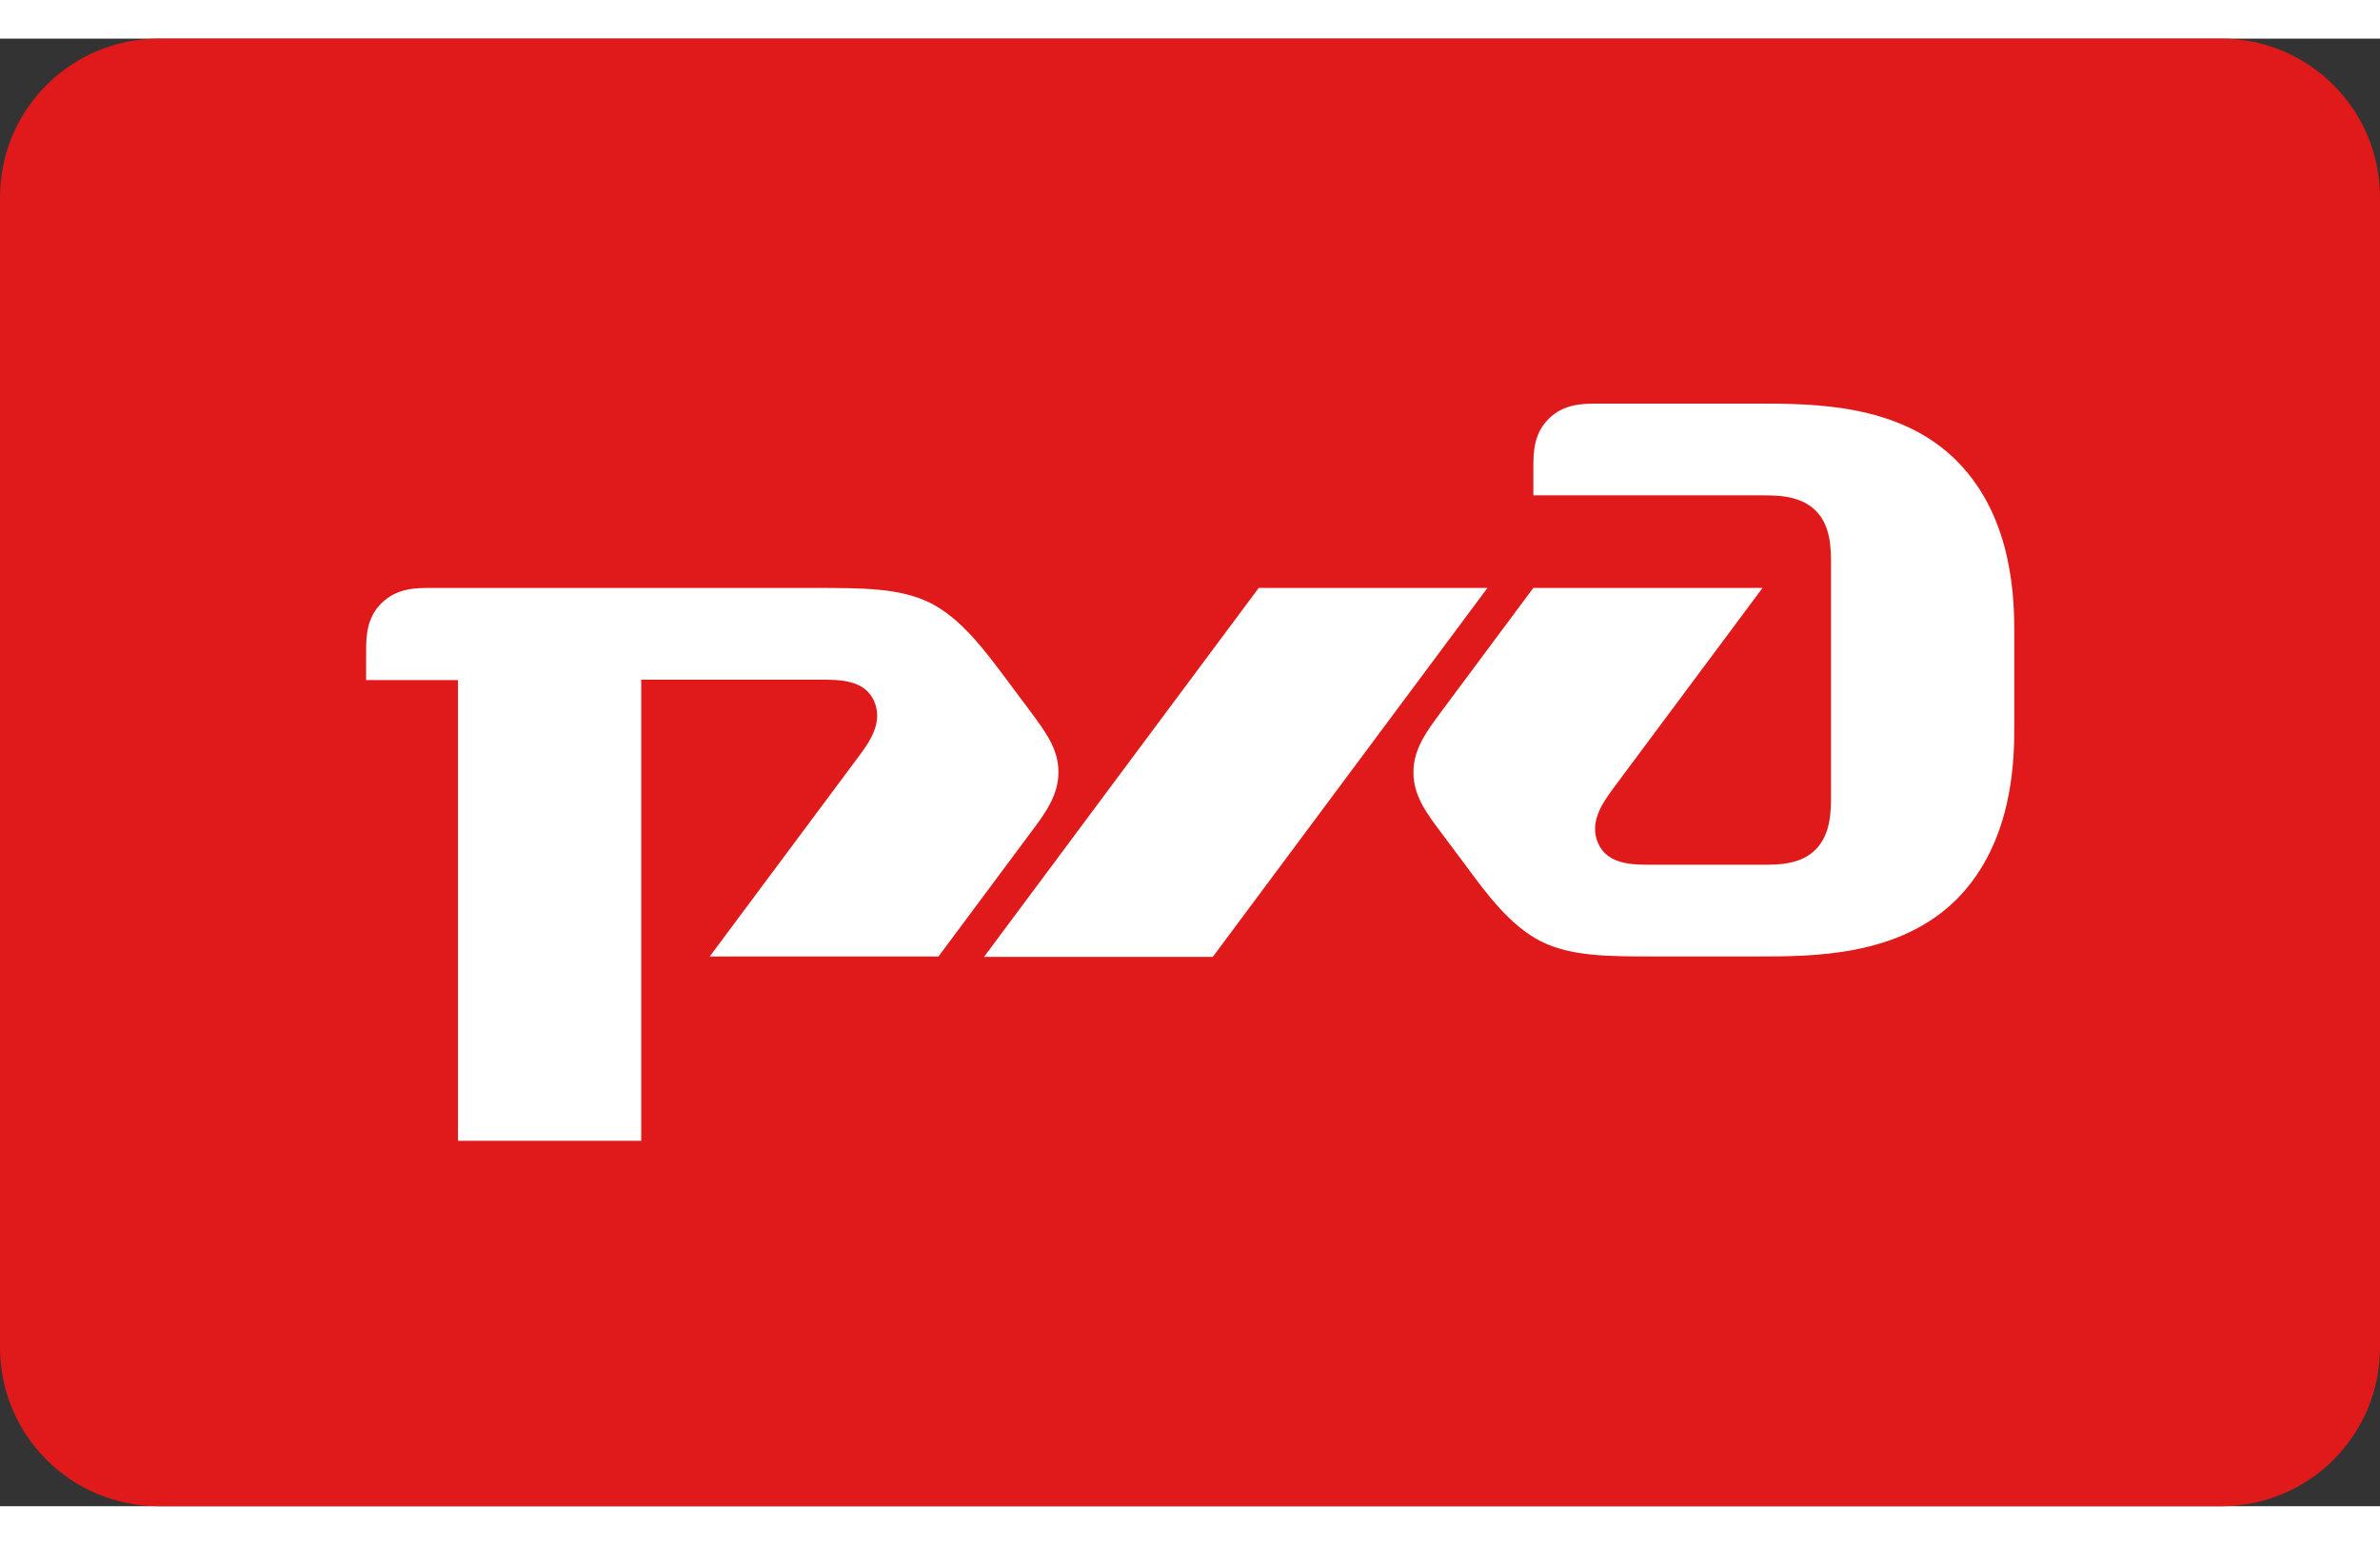 <svg width="57" height="37" viewBox="0 0 60 37" fill="none" xmlns="http://www.w3.org/2000/svg">
<rect x="0" y="0" width="60" height="37" fill="#333333" stroke="none"/>
<path d="M56 0H4C1.791 0 0 1.791 0 4V33C0 35.209 1.791 37 4 37H56C58.209 37 60 35.209 60 33V4C60 1.791 58.209 0 56 0Z" fill="#E01A1A"/>
<path d="M38.656 10.841V11.515H44.434C44.813 11.515 45.392 11.515 45.781 11.908C46.16 12.29 46.16 12.873 46.16 13.265V19.078C46.16 19.46 46.16 20.044 45.781 20.436C45.402 20.828 44.823 20.828 44.434 20.828H41.64C41.161 20.828 40.532 20.828 40.293 20.295C40.053 19.762 40.392 19.279 40.682 18.887L44.434 13.848H38.656L36.351 16.946C35.962 17.469 35.633 17.912 35.633 18.495C35.633 19.078 35.942 19.501 36.351 20.044L36.93 20.818C37.499 21.593 38.078 22.367 38.846 22.759C39.614 23.141 40.532 23.141 41.779 23.141H44.284C45.721 23.141 47.886 23.141 49.333 21.693C50.78 20.235 50.78 18.103 50.78 17.328V15.005C50.78 14.231 50.78 12.099 49.333 10.65C47.896 9.202 45.731 9.202 44.284 9.202H40.293C39.913 9.202 39.425 9.202 39.045 9.584C38.656 9.966 38.656 10.449 38.656 10.841Z" fill="white"/>
<path d="M31.732 13.849H37.499L30.574 23.151H24.807L31.732 13.849Z" fill="white"/>
<path d="M9.23 15.488C9.23 15.106 9.23 14.613 9.62 14.231C10.009 13.849 10.488 13.849 10.867 13.849H20.526C21.773 13.849 22.691 13.849 23.46 14.231C24.228 14.623 24.807 15.397 25.386 16.172L25.964 16.946C26.373 17.499 26.683 17.912 26.683 18.495C26.683 19.078 26.353 19.531 25.964 20.044L23.659 23.141H17.892L21.644 18.103C21.933 17.721 22.272 17.228 22.033 16.695C21.793 16.162 21.165 16.162 20.686 16.162H16.165V27.788H11.546V16.172H9.23V15.488Z" fill="white"/>
</svg>
